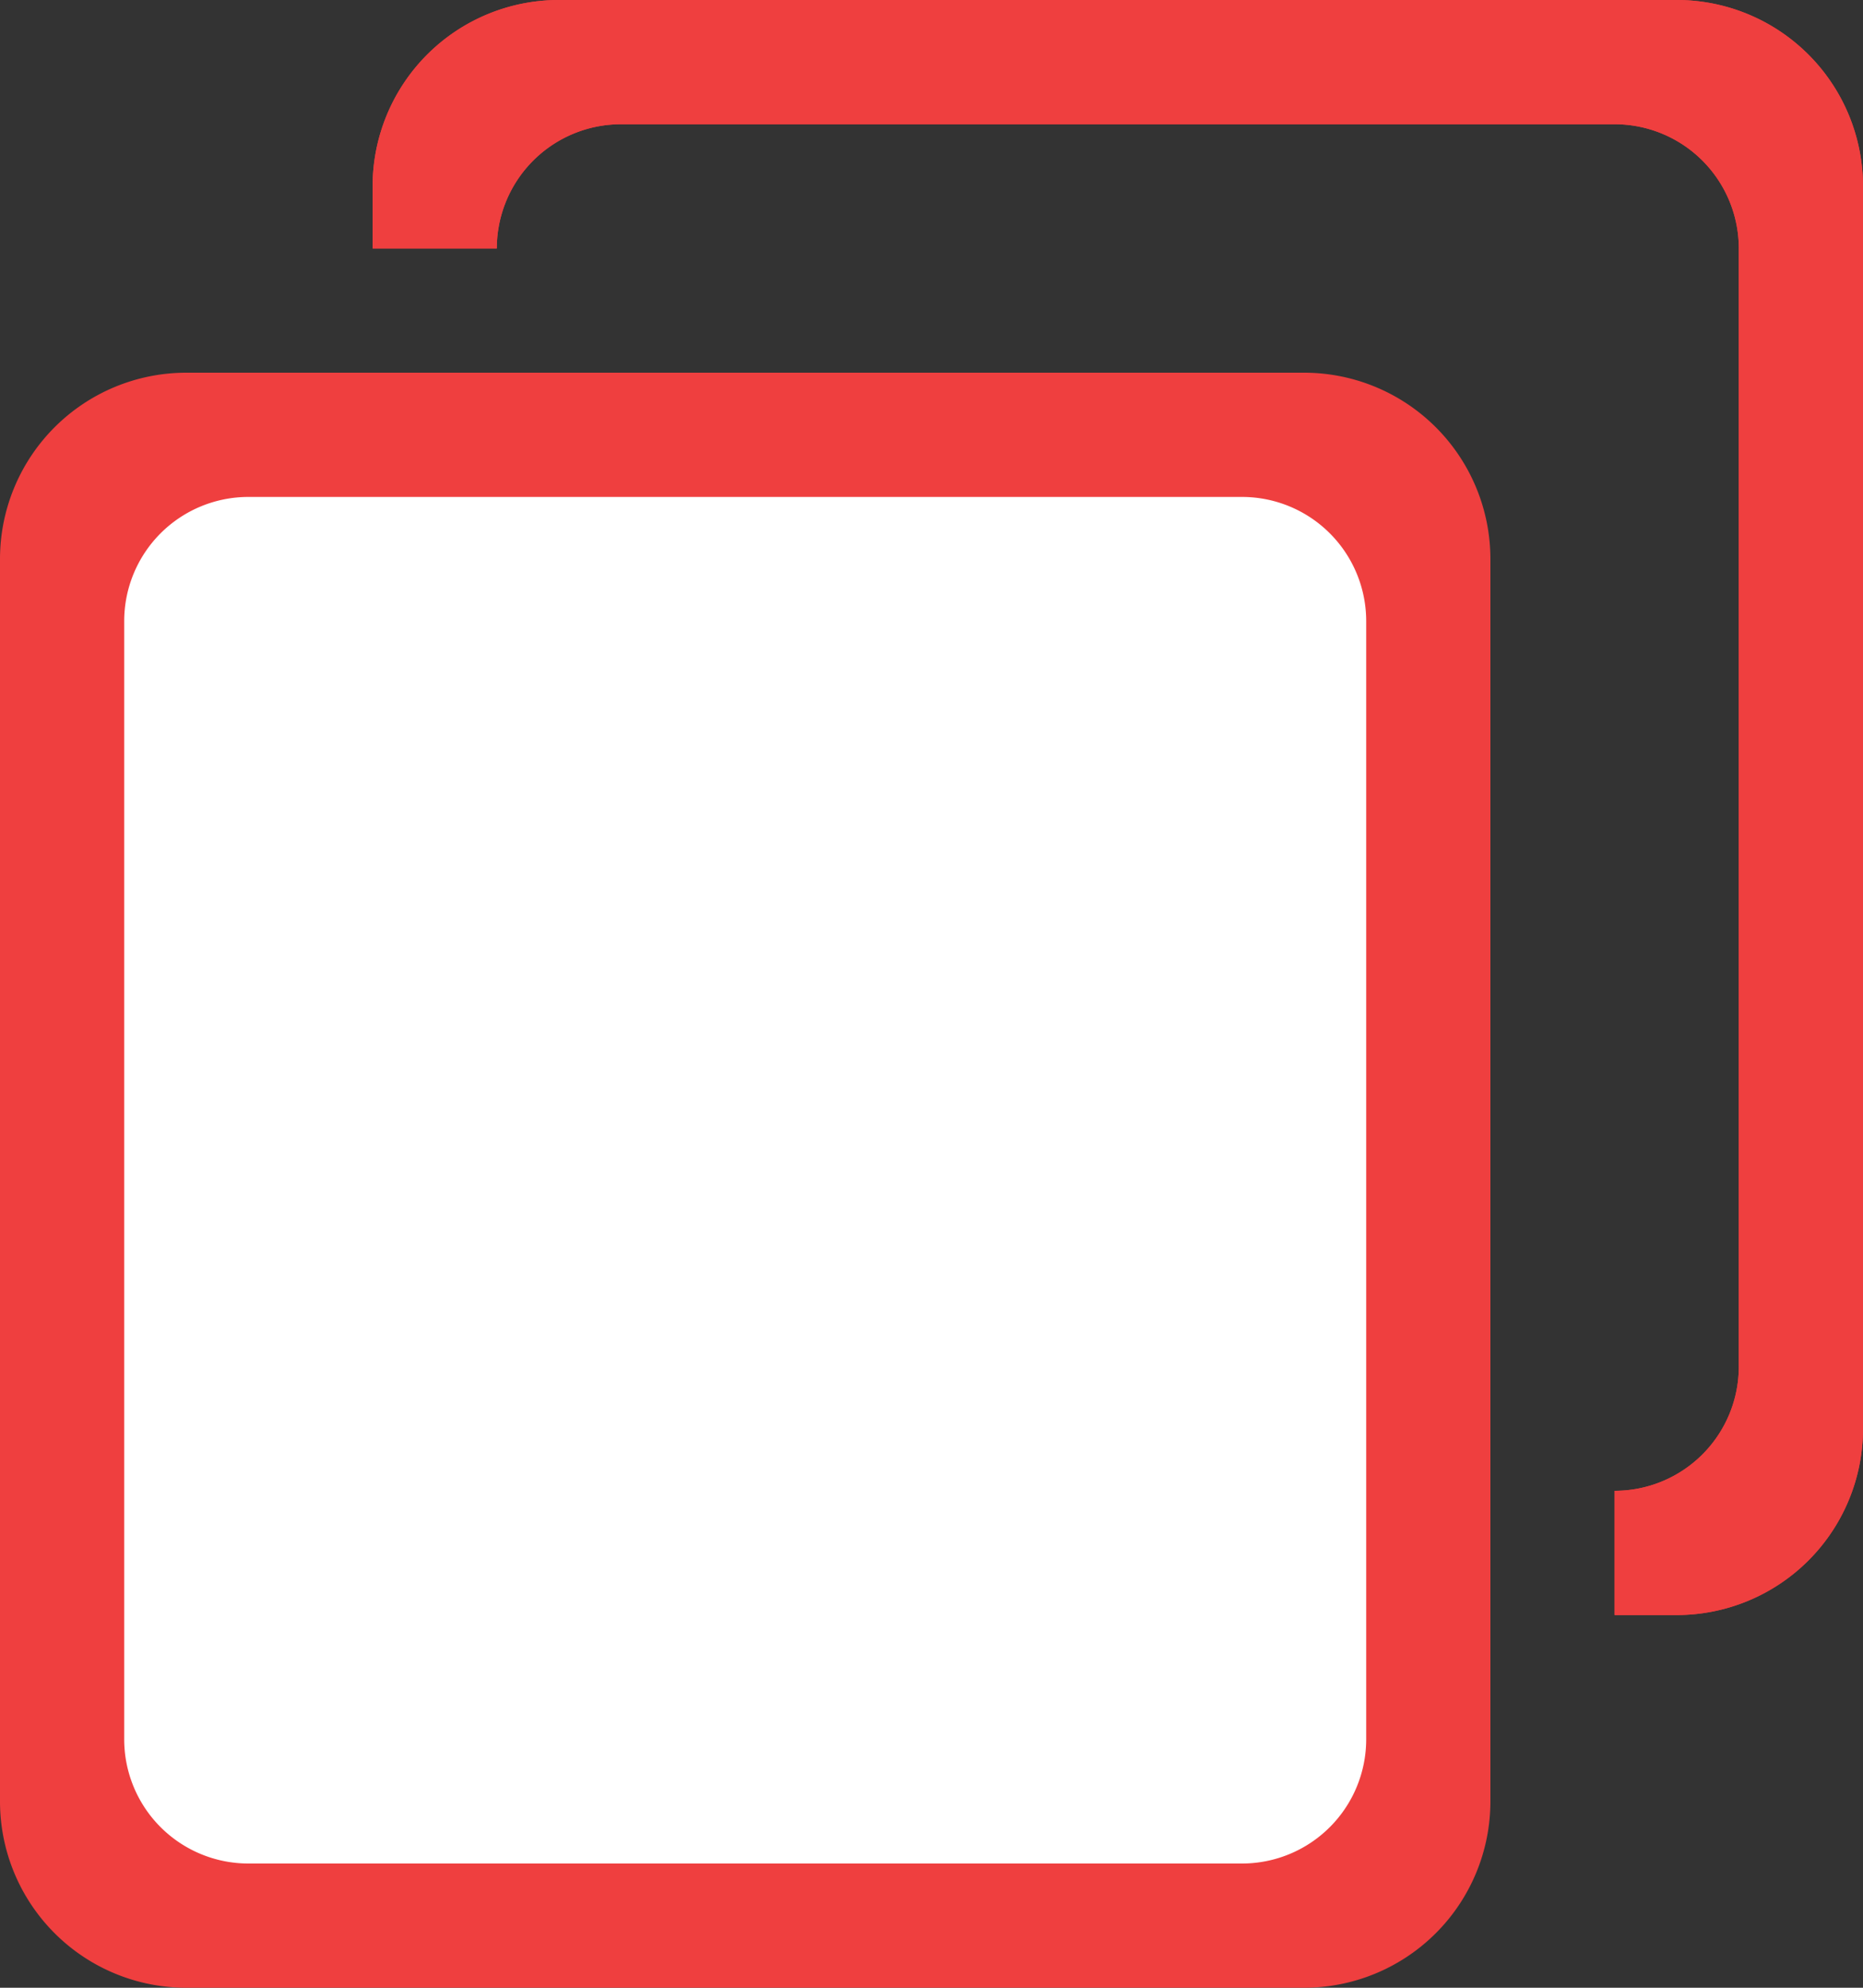 <svg id="Layer_1" data-name="Layer 1" xmlns="http://www.w3.org/2000/svg" viewBox="0 0 45 48"><rect x="0" y="0" width="45" height="48" fill="#333333" stroke="none"/><defs><style>.cls-1,.cls-3{fill:#ef3f3f;}.cls-1,.cls-2{fill-rule:evenodd;}.cls-2{fill:#fff;}</style></defs><title>icon_theme</title><path class="cls-1" d="M380,3491h27a4.5,4.5,0,0,1,4.5,4.5v30a4.5,4.5,0,0,1-4.5,4.5H380a4.5,4.5,0,0,1-4.5-4.5v-30A4.5,4.5,0,0,1,380,3491Z" transform="translate(-375.5 -3482)"/><path class="cls-2" d="M381.5,3494h24a3,3,0,0,1,3,3v27a3,3,0,0,1-3,3h-24a3,3,0,0,1-3-3v-27A3,3,0,0,1,381.5,3494Z" transform="translate(-375.5 -3482)"/><path class="cls-3" d="M416,3482H389a4.5,4.5,0,0,0-4.5,4.5v1.5h3a3,3,0,0,1,3-3h24a3,3,0,0,1,3,3v27a3,3,0,0,1-3,3v3H416a4.5,4.5,0,0,0,4.5-4.5v-30A4.5,4.5,0,0,0,416,3482Z" transform="translate(-375.5 -3482)"/><path class="cls-3" d="M416,3482H389a4.5,4.5,0,0,0-4.5,4.5v1.5h3a3,3,0,0,1,3-3h24a3,3,0,0,1,3,3v27a3,3,0,0,1-3,3v3H416a4.5,4.5,0,0,0,4.5-4.5v-30A4.5,4.5,0,0,0,416,3482Z" transform="translate(-375.5 -3482)"/></svg>